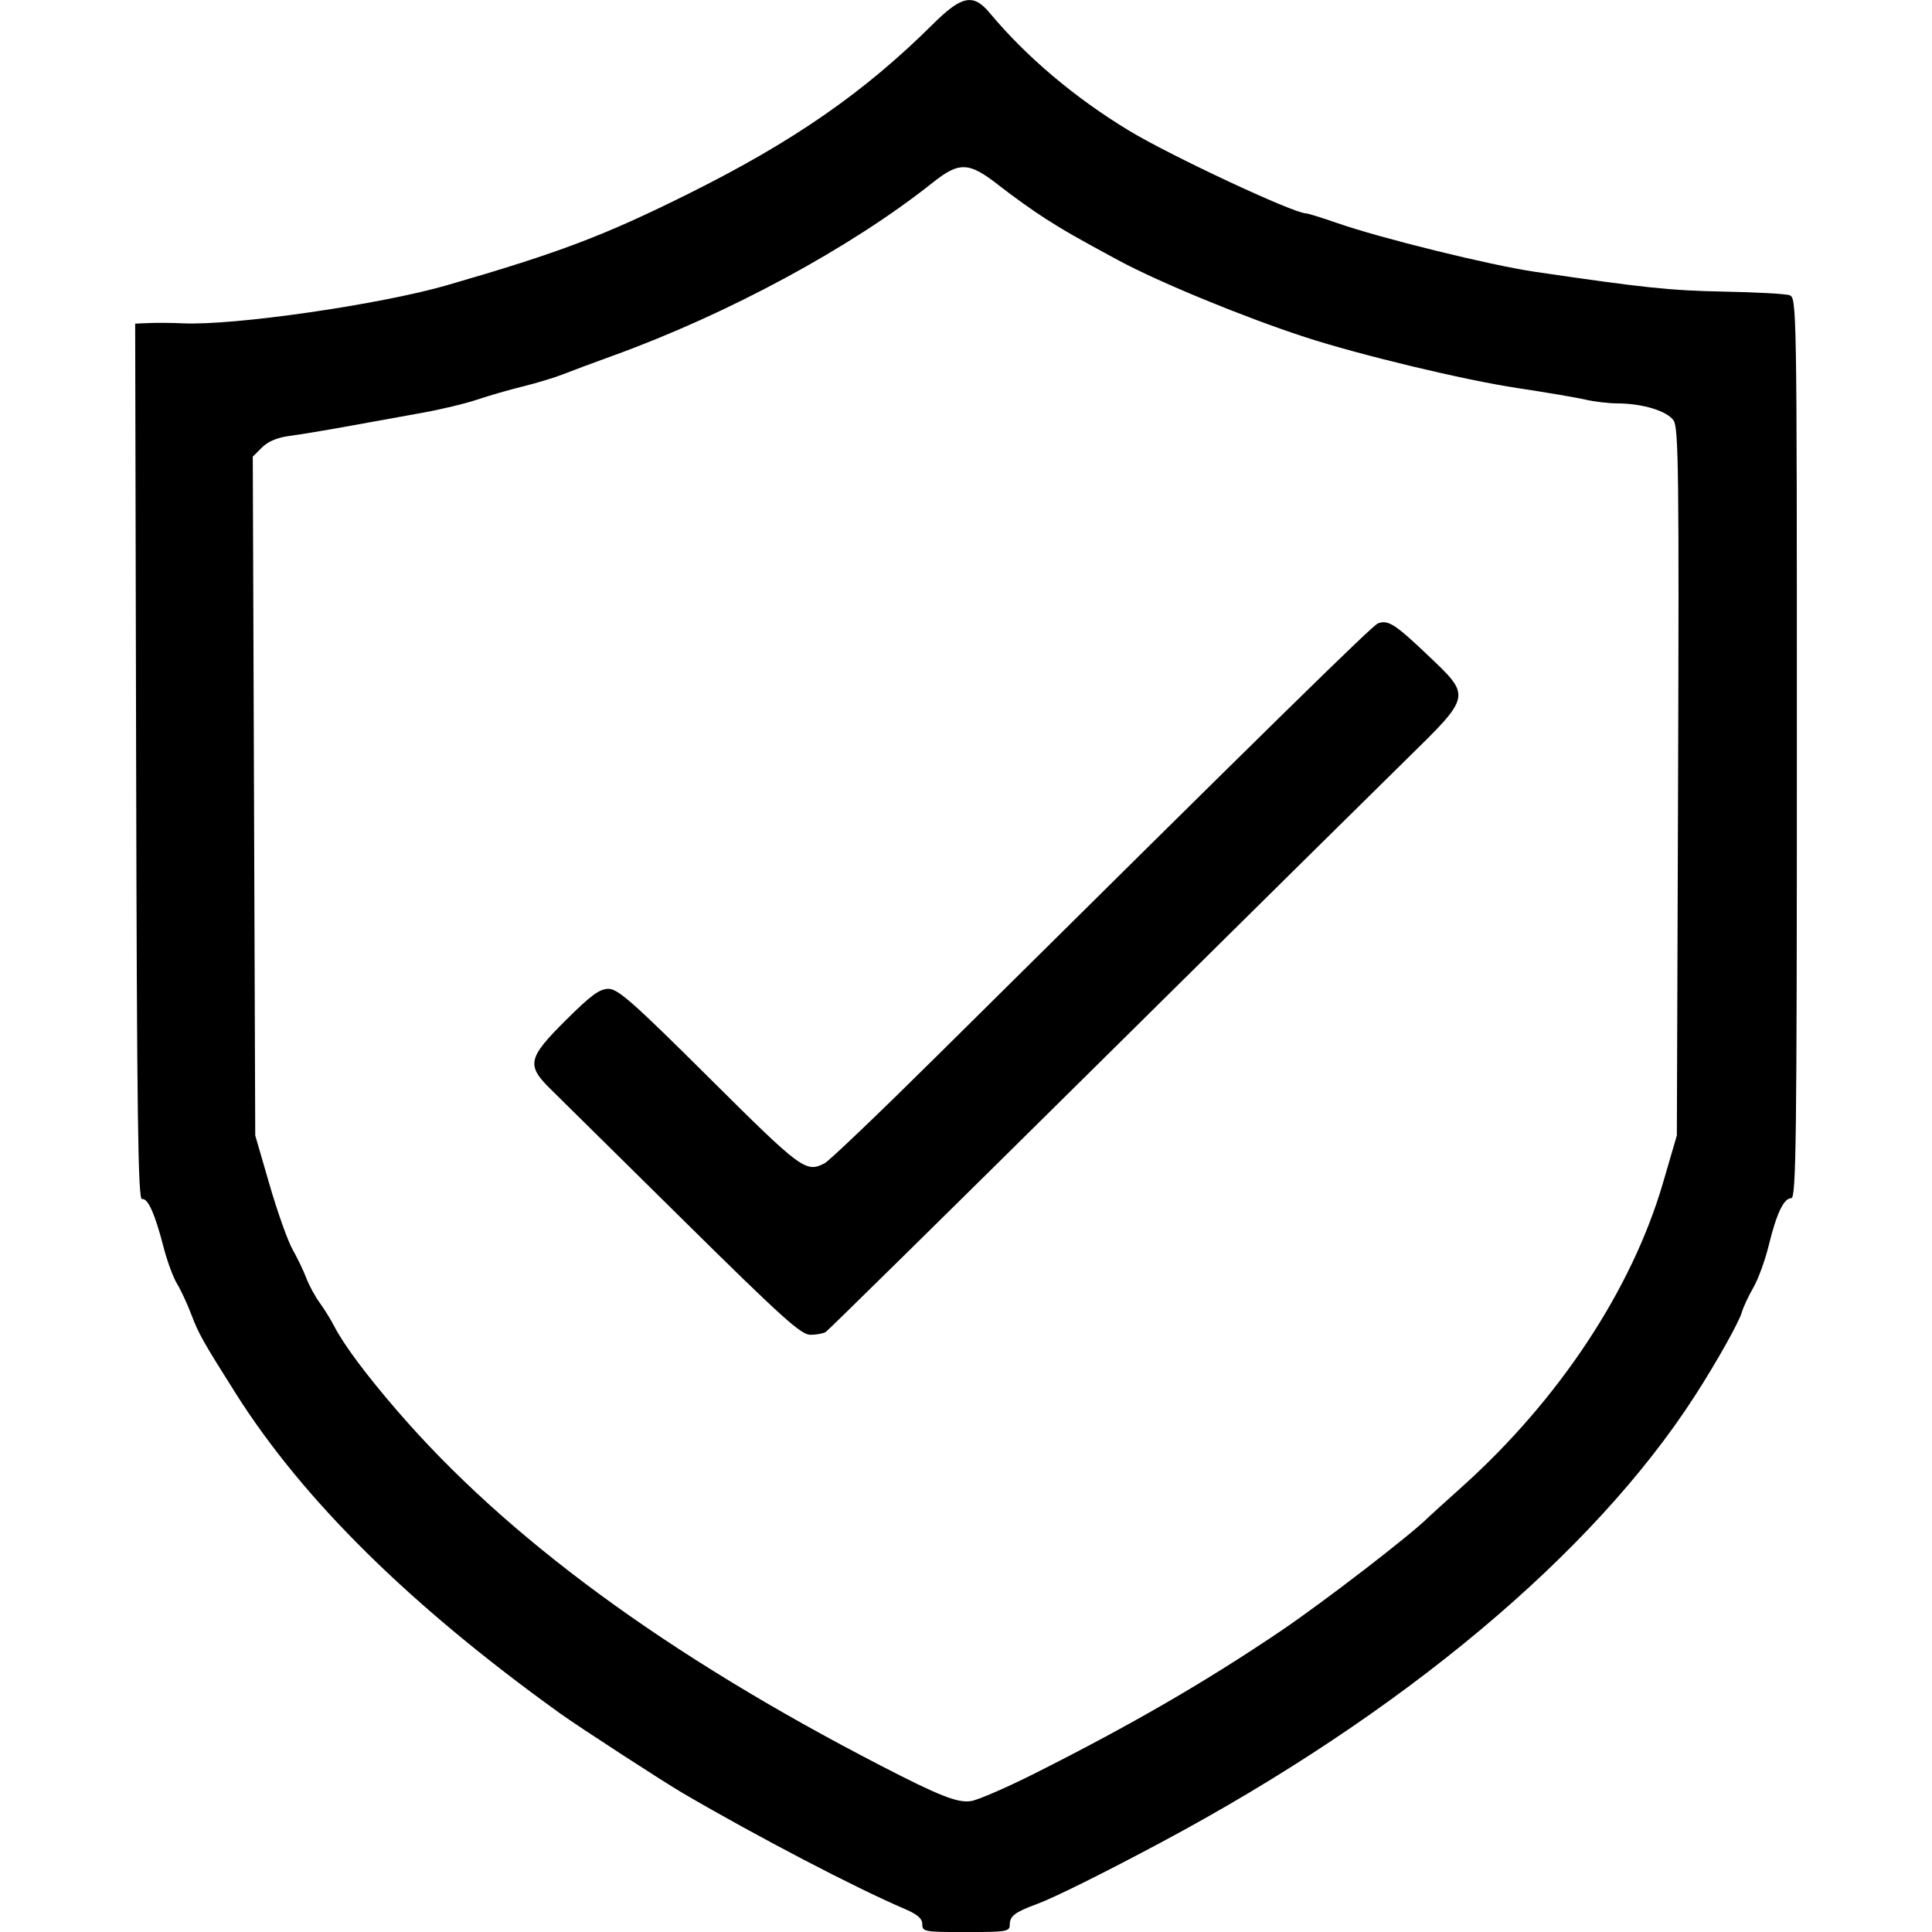 <svg xmlns:rdf="http://www.w3.org/1999/02/22-rdf-syntax-ns#" xmlns="http://www.w3.org/2000/svg" height="512" width="512" version="1.1" xmlns:cc="http://creativecommons.org/ns#" xmlns:dc="http://purl.org/dc/elements/1.1/" viewBox="0 0 512 512">
	<g transform="translate(0 -540.36)">
		<path d="m244.42 1050.3c0-1.514-1.29-2.622-4.787-4.113-12.838-5.474-39.046-19.152-58.623-30.595-5.307-3.102-27.599-17.583-32.591-21.171-39.746-28.569-68.095-56.542-85.971-84.832-8.609-13.625-9.802-15.742-11.708-20.778-1.087-2.874-2.808-6.585-3.825-8.248-1.016-1.663-2.607-5.97-3.536-9.573-2.312-8.968-4.191-13.18-5.741-12.863-1.061 0.217-1.353-21.456-1.561-115.87l-0.256-116.13 3.783-0.16c2.081-0.088 6.054-0.052 8.831 0.079 13.475 0.638 52.263-4.957 70.024-10.1 29.781-8.624 41.603-13.103 63.988-24.239 27.814-13.838 46.59-26.864 64.774-44.934 7.634-7.587 10.709-8.205 15.027-3.023 9.701 11.642 22.555 22.507 36.932 31.218 11.002 6.666 43.657 21.937 46.909 21.937 0.506 0 4.251 1.162 8.323 2.582 11.439 3.99 40.49 11.156 52.244 12.885 28.875 4.25 35.923 4.99 50.14 5.265 8.457 0.164 16.279 0.585 17.382 0.935 1.989 0.631 2.007 1.687 2.007 119.98 0 104.49-0.185 119.34-1.486 119.34-1.978 0-3.893 4.029-5.988 12.596-0.949 3.88-2.771 8.868-4.051 11.084-1.279 2.217-2.655 5.164-3.057 6.55-0.789 2.721-6.711 13.263-12.453 22.169-26.988 41.858-77.486 84.122-141.25 118.22-15.311 8.187-28.517 14.745-33.091 16.434-5.925 2.188-7.216 3.179-7.216 5.542 0 1.741-0.924 1.892-11.588 1.892-11.022 0-11.588-0.101-11.588-2.072zm29.958-40.044c25.35-12.753 45.182-24.241 65.113-37.716 11.314-7.649 34.712-25.672 38.951-30.003 0.277-0.283 4.377-3.997 9.112-8.254 25.634-23.045 44.907-52.21 53.149-80.424l3.679-12.596 0.323-93.579c0.28-81.115 0.125-93.881-1.162-95.845-1.668-2.545-8.168-4.541-14.911-4.578-2.387-0.013-6.154-0.453-8.371-0.978s-10.336-1.907-18.043-3.07c-14.263-2.154-41.947-8.798-56.525-13.565-16.233-5.309-38.653-14.543-49.376-20.338-10.967-5.926-14.192-7.771-19.376-11.082-3.199-2.043-8.684-5.967-12.19-8.718-8.005-6.283-10.502-6.381-17.651-0.694-21.549 17.145-54.131 34.764-84.805 45.859-4.988 1.804-10.883 3.999-13.1 4.878-2.217 0.879-6.978 2.321-10.581 3.205-3.602 0.884-9.069 2.46-12.148 3.502-3.079 1.042-9.654 2.62-14.611 3.506-4.957 0.887-13.774 2.481-19.594 3.542-5.819 1.061-12.791 2.217-15.494 2.568-3.245 0.422-5.739 1.465-7.346 3.072l-2.433 2.433 0.326 89.94 0.326 89.94 3.803 13.1c2.091 7.205 4.834 14.914 6.095 17.131 1.261 2.217 2.895 5.618 3.631 7.558 0.736 1.94 2.333 4.887 3.547 6.55s2.956 4.473 3.868 6.245c2.521 4.896 8.415 12.803 16.686 22.387 29.068 33.682 71.249 64.643 128.07 94.002 15.582 8.051 20.342 9.932 23.912 9.445 1.79-0.244 9.498-3.585 17.131-7.425zm-93.35-146.6c-16.956-16.75-32.757-32.349-35.113-34.664-6.475-6.365-6.063-8.227 4.052-18.289 6.64-6.606 8.935-8.291 11.291-8.291 2.511 0 6.546 3.569 26.77 23.68 24.439 24.303 25.532 25.11 30.506 22.546 1.211-0.624 14.444-13.264 29.408-28.088 91.375-90.521 115.76-114.44 117.24-114.99 2.679-0.995 4.519 0.178 13.147 8.382 11.657 11.084 11.753 10.628-5.842 27.879-7.704 7.553-45.169 44.568-83.256 82.255s-69.76 68.855-70.386 69.262c-0.625 0.407-2.454 0.747-4.064 0.756-2.494 0.013-7.486-4.488-33.757-30.439z"/>
	</g>
</svg>

